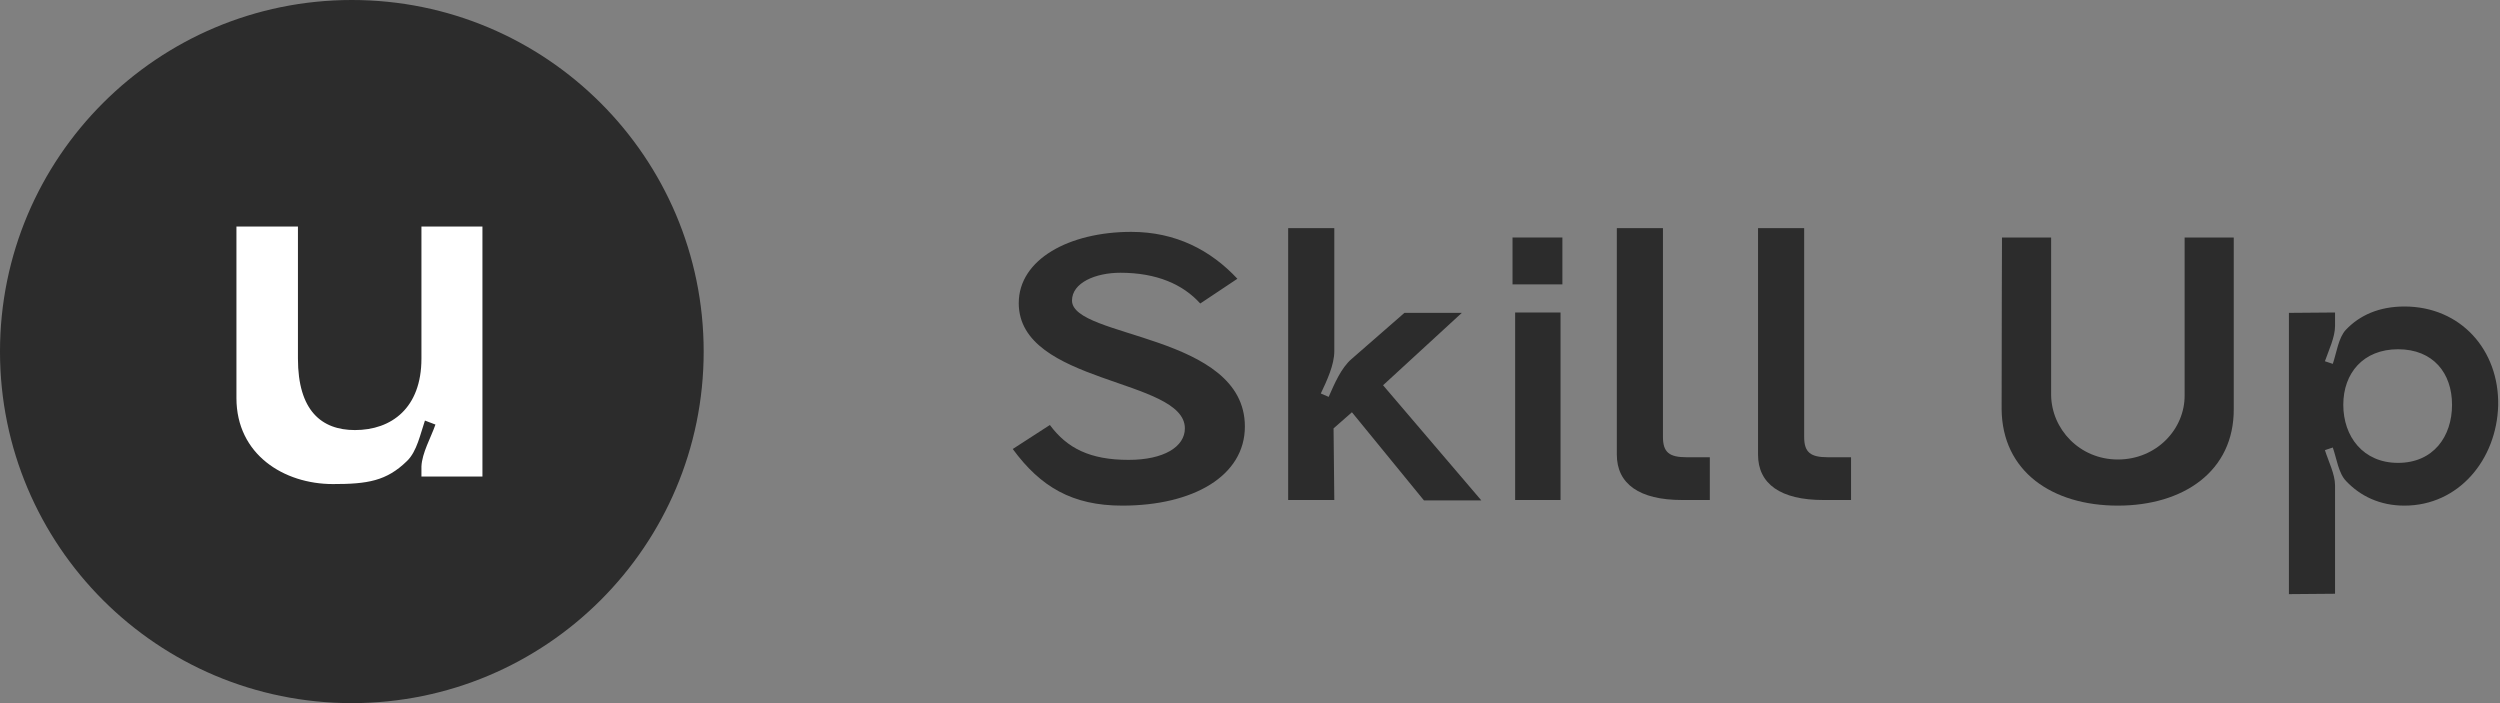 <svg width="320" height="90" viewBox="0 0 320 90" fill="none" xmlns="http://www.w3.org/2000/svg">
<rect x="0" y="0" width="320" height="90" fill="#808080" stroke="none"/>
<path d="M158.384 35.68C154.976 32.032 150.512 29.68 144.8 29.68C136.88 29.68 130.4 33.184 130.4 38.8C130.4 49.216 151.664 48.4 151.664 54.832C151.664 57.184 148.976 58.864 144.464 58.864C139.52 58.864 136.592 57.376 134.384 54.4L129.632 57.472C133.184 62.32 137.264 64.72 143.648 64.72C152.72 64.72 159.344 60.928 159.344 54.592C159.344 42.688 137.216 43.312 137.216 38.464C137.216 36.208 140.192 34.912 143.408 34.912C148.064 34.912 151.424 36.4 153.632 38.848L158.384 35.68Z" fill="#232323" fill-opacity="0.9"/>
<path d="M172.999 45.952C171.655 47.104 170.791 49.168 170.071 50.8L169.063 50.368C169.831 48.736 170.791 46.72 170.791 44.944V29.2H164.887V64H170.791L170.695 54.832L173.047 52.768L182.263 64.048H189.607L177.031 49.312L187.111 40.048H179.767L172.999 45.952Z" fill="#232323" fill-opacity="0.9"/>
<path d="M193.603 36.4H199.986V30.4H193.603V36.4ZM193.939 64H199.747V40H193.939V64Z" fill="#232323" fill-opacity="0.9"/>
<path d="M206.954 58.192C206.954 61.936 209.834 64 215.306 64H218.858V58.528H215.882C213.674 58.528 212.858 57.904 212.858 55.936V29.2H206.954V58.192Z" fill="#232323" fill-opacity="0.9"/>
<path d="M225.029 58.192C225.029 61.936 227.909 64 233.381 64H236.933V58.528H233.957C231.749 58.528 230.933 57.904 230.933 55.936V29.2H225.029V58.192Z" fill="#232323" fill-opacity="0.9"/>
<path d="M285.92 30.4H279.632C279.632 30.4 279.632 43.696 279.632 50.56C279.68 54.928 276.032 58.816 271.088 58.816C266.192 58.816 262.592 54.928 262.544 50.56V30.4H256.256C256.256 30.4 256.208 42.352 256.208 52.336C256.256 60.352 262.688 64.72 271.088 64.72C279.44 64.72 285.968 60.352 285.92 52.336V30.4Z" fill="#232323" fill-opacity="0.9"/>
<path d="M298.885 62.128C298.885 60.688 298.021 59.008 297.589 57.616L298.597 57.28C299.077 58.624 299.317 60.592 300.325 61.6C302.101 63.472 304.597 64.72 307.765 64.72C314.725 64.72 319.573 58.816 319.765 51.904C319.909 44.8 314.965 39.232 307.765 39.232C304.549 39.232 302.053 40.336 300.277 42.208C299.317 43.216 299.077 45.184 298.597 46.576L297.589 46.24C298.069 44.848 298.885 43.168 298.885 41.728V40L292.981 40.048V76.048L298.885 76V62.128ZM306.949 44.704C311.461 44.704 313.861 47.776 313.861 51.808C313.861 55.888 311.461 59.248 306.949 59.248C302.485 59.248 299.941 55.888 299.941 51.808C299.941 47.776 302.485 44.704 306.949 44.704Z" fill="#232323" fill-opacity="0.9"/>
<path d="M90.07 45C90.07 69.853 69.907 90 45.035 90C20.163 90 0 69.853 0 45C0 20.147 20.163 0 45.035 0C69.907 0 90.07 20.147 90.07 45Z" fill="#232323" fill-opacity="0.9"/>
<path d="M52.088 59.016C53.368 57.8 53.816 55.496 54.392 53.832L55.736 54.344C55.16 56.008 54.008 57.992 53.944 59.72V61H61.752V29H53.944V45.896C53.944 52.232 50.104 55.048 45.432 55.048C41.144 55.048 38.136 52.552 38.136 45.896V29H30.264V50.952C30.264 58.184 36.344 61.96 42.616 61.96C47.032 61.96 49.464 61.576 52.088 59.016Z" fill="white"/>
</svg>
